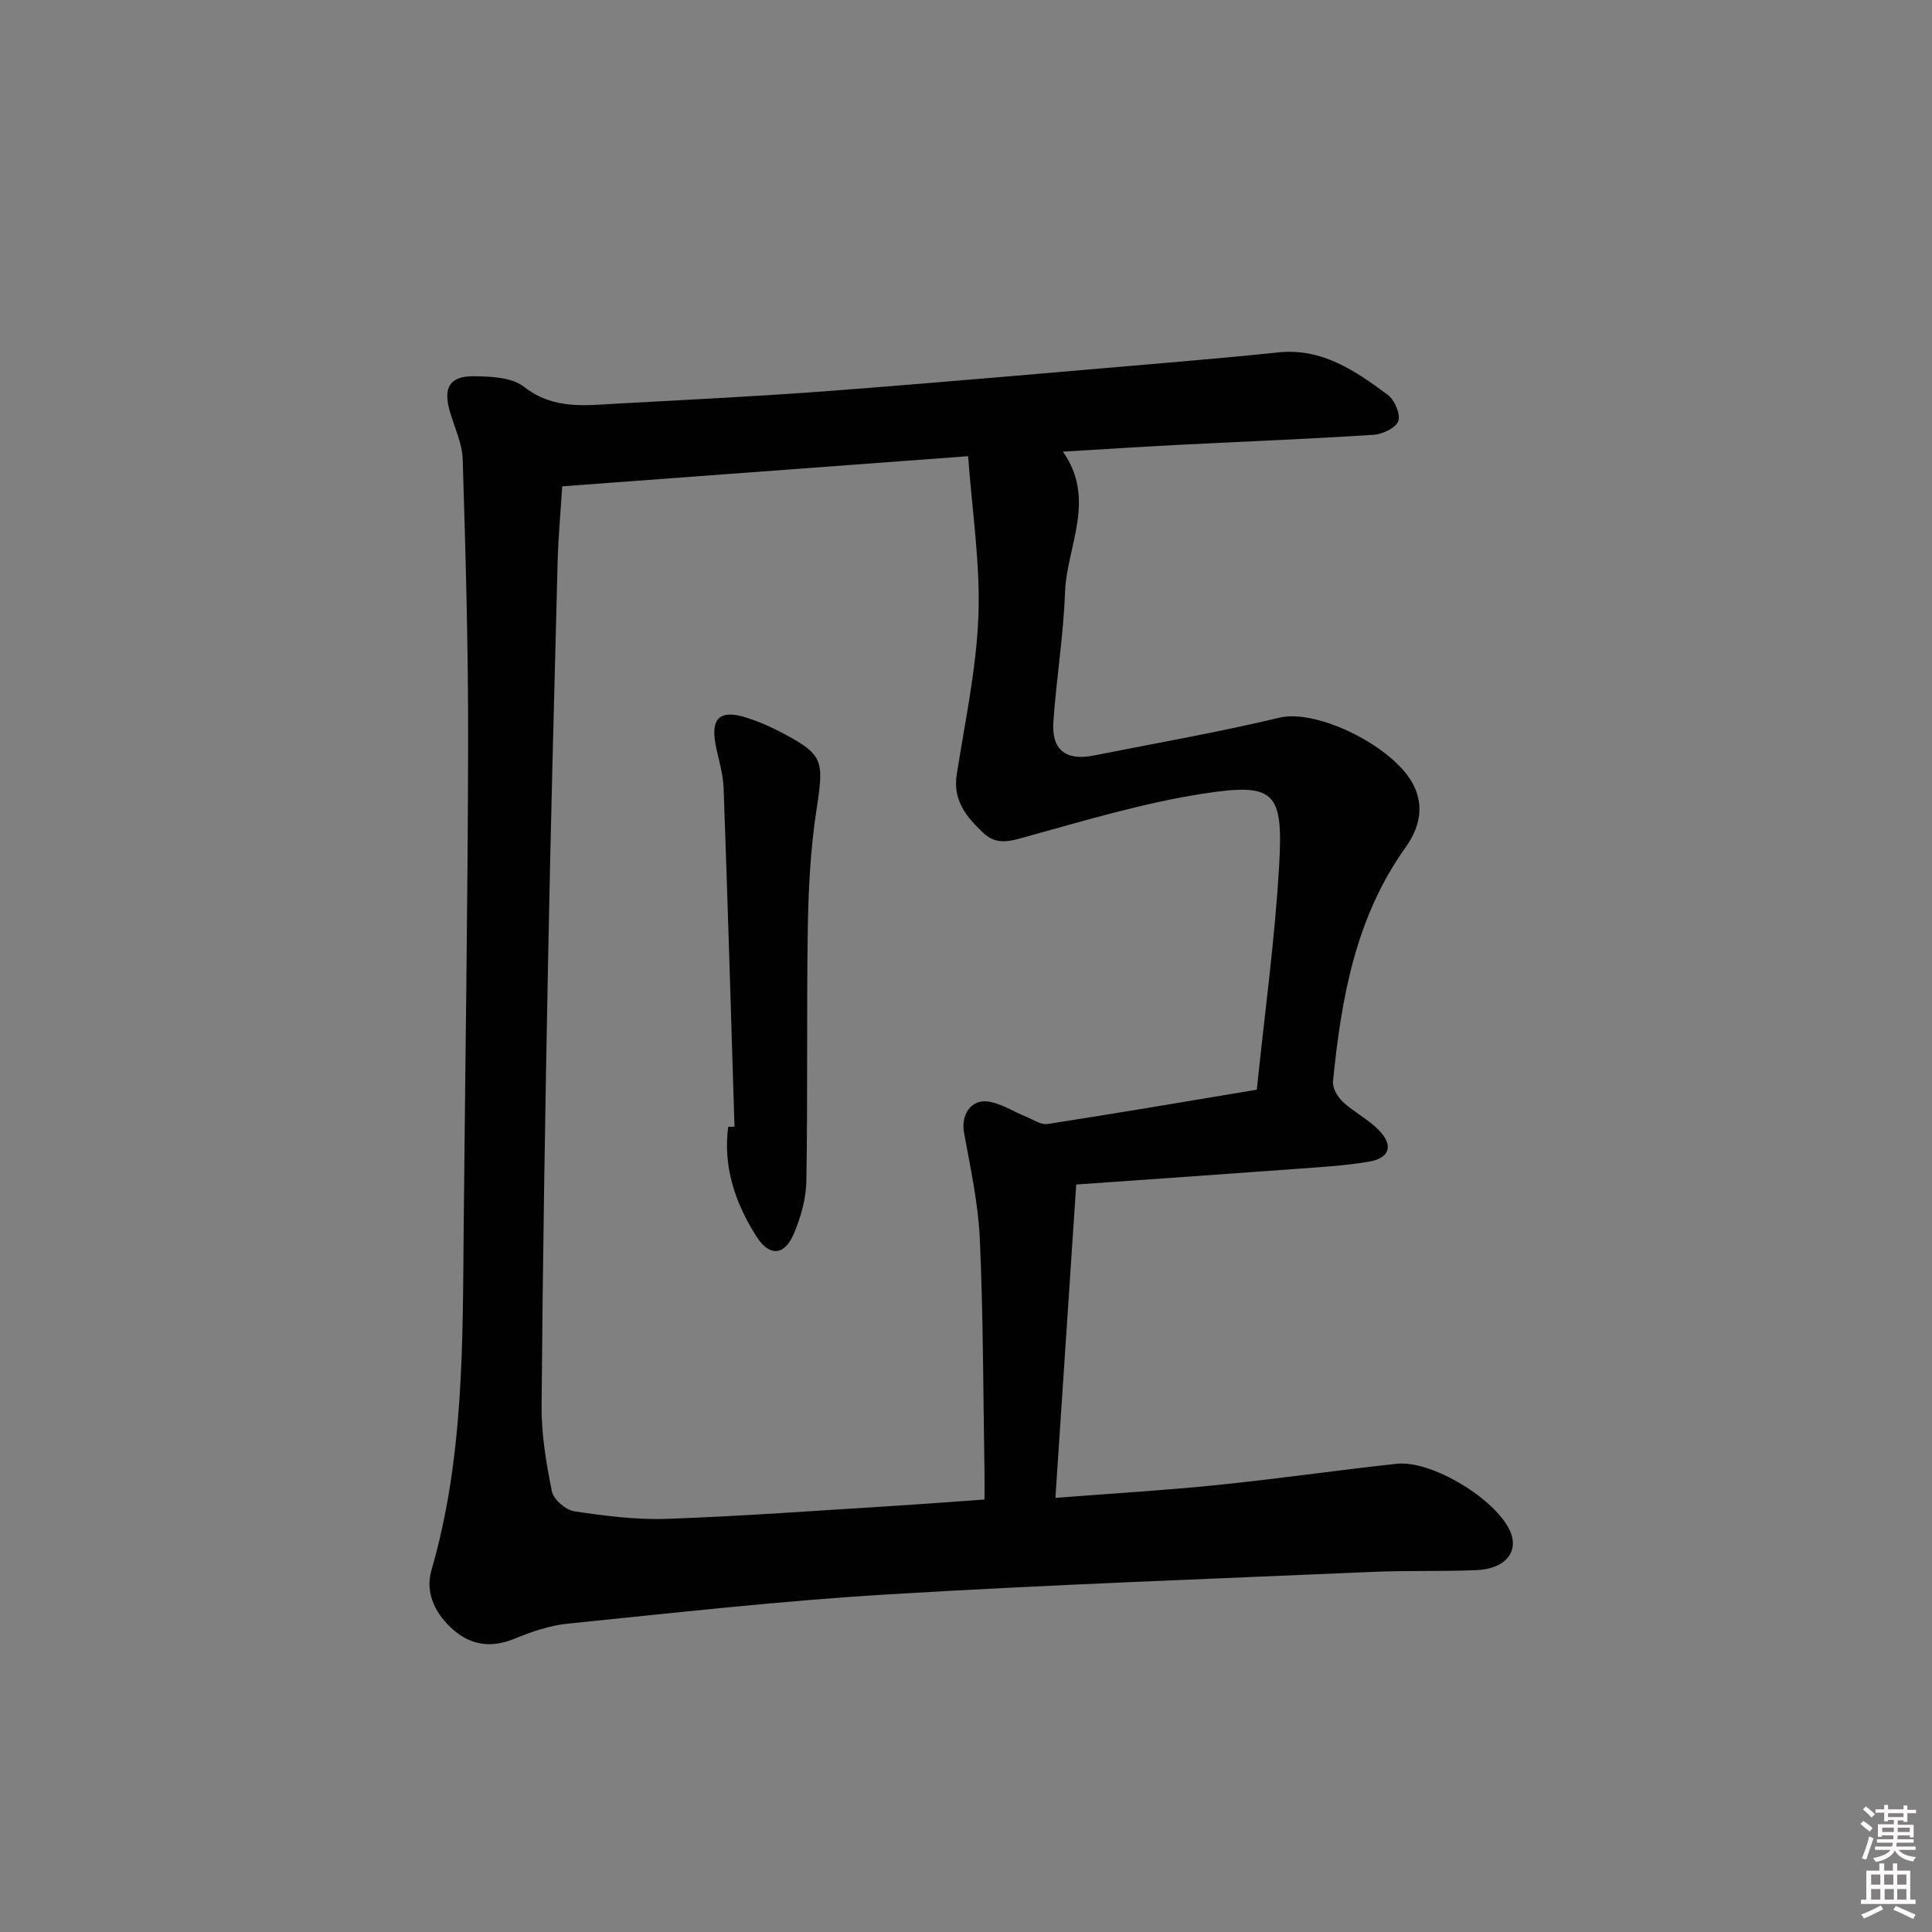 <svg enable-background="new 0 0 400 400" viewBox="0 0 400 400" xmlns="http://www.w3.org/2000/svg"><rect x="0" y="0" width="400" height="400" fill="#808080" stroke="none"/><path d="m385.2 377.6.6-.6c.6.4 1.3.9 1.9 1.5l-.6.7c-.8-.6-1.4-1.1-1.9-1.6zm.3 7.1c.6-1.4 1.1-2.9 1.5-4.5.3.1.6.3.9.4-.5 1.4-1 2.9-1.5 4.4l-.9-.2zm.2-10.1.6-.6c.7.5 1.3 1.1 1.9 1.6l-.7.7c-.6-.6-1.2-1.2-1.8-1.7zm8.4-.8h.8v.9h1.8v.7h-1.8v1.8h-.8v-.3h-1.2v.9h3.3v2.6h-.8v-.4h-2.5c0 .3 0 .6-.1.8h3.4v.7h-3.5c0 .3-.1.6-.1.8h4v.7h-3.5c.7.9 1.9 1.3 3.6 1.5-.2.2-.4.5-.6.9-1.9-.3-3.2-1.1-3.8-2.3-.5 1.1-1.8 2-3.9 2.4-.2-.3-.4-.5-.6-.8 1.9-.4 3.1-.9 3.6-1.7h-3.2v-.7h3.5c.1-.2.1-.5.2-.8h-3.3v-.7h3.4c0-.2 0-.5 0-.8h-2.4v.3h-.8v-2.6h3.3v-.9h-1.2v.3h-.8v-1.8h-1.8v-.7h1.8v-.9h.8v.9h3.2zm-4.4 5.5h2.4c0-.3 0-.6 0-.9h-2.4zm1.2-3.1h3.2v-.8h-3.2zm4.4 2.2h-2.4v.9h2.5v-.9z" fill="#fcfafa"/><path d="m389.2 385.8h.9v1.5h1.8v-1.5h.9v1.5h2.7v6h1.1v.9h-11.3v-.9h1.1v-6h2.7v-1.5zm.2 8.7.5.8c-1.2.6-2.5 1.3-4 1.9-.2-.3-.3-.6-.6-.8 1.6-.6 3-1.3 4.1-1.9zm-2-4.3h1.9v-2.1h-1.9zm0 3.1h1.9v-2.2h-1.9zm2.7-3.1h1.9v-2.1h-1.9zm.1 3.1h1.9v-2.2h-1.9zm2.3 1.3c1.4.6 2.7 1.2 4.1 1.8l-.5.9c-1.5-.7-2.8-1.4-4.1-1.9zm2.2-6.5h-1.9v2.1h1.9zm-1.9 5.2h1.9v-2.2h-1.9z" fill="#fcfafa"/><g fill="#010101"><path d="m218.51 310.12c11.8-.92 22.72-1.56 33.58-2.67 12.38-1.26 24.71-3.05 37.09-4.39 7.27-.78 20.6 7.36 23.49 13.99 1.85 4.25-1.04 7.78-7 8.03-7.15.3-14.33.05-21.48.36-33.56 1.46-67.13 2.65-100.66 4.68-22.04 1.33-44.02 3.82-66 6.04-3.73.38-7.46 1.66-10.96 3.1-4.68 1.93-8.86 1.47-12.59-1.72-3.77-3.23-6.04-7.67-4.65-12.46 6.73-23.19 6.45-46.98 6.67-70.75.31-33.47.85-66.94.92-100.4.04-19.6-.52-39.21-1.12-58.81-.1-3.36-1.74-6.68-2.69-10.02-1.37-4.86-.01-7.25 5-7.2 3.53.03 7.88.22 10.41 2.2 6.14 4.79 12.77 3.82 19.48 3.45 14.77-.8 29.55-1.53 44.3-2.65 23.03-1.76 46.04-3.81 69.06-5.77 7.78-.66 15.56-1.37 23.33-2.17 9.07-.94 15.94 3.84 22.63 8.79 1.41 1.04 2.68 3.99 2.19 5.42-.49 1.41-3.26 2.73-5.11 2.85-13.44.87-26.9 1.39-40.35 2.08-7.76.4-15.52.91-23.99 1.41 7.01 9.95.79 19.54.44 29.13-.32 8.95-1.79 17.85-2.41 26.8-.41 5.82 2.58 8.13 8.37 6.98 12.83-2.55 25.74-4.8 38.46-7.84 7.86-1.88 24.03 6.15 27.85 14.19 2.22 4.67.84 9.02-1.78 12.7-10.38 14.53-13.3 31.3-15.01 48.44-.13 1.35.95 3.2 2.04 4.21 2.29 2.13 5.22 3.6 7.41 5.82 3.14 3.18 2.34 5.84-2.07 6.58-5.05.85-10.21 1.13-15.34 1.51-14.74 1.09-29.49 2.1-45.2 3.21-1.42 21.31-2.83 42.61-4.31 64.88zm-14.68.34c0-2 .03-3.79 0-5.58-.27-16.14-.25-32.3-.97-48.42-.33-7.36-1.96-14.69-3.27-21.98-.66-3.67 1.44-6.98 5.11-6.4 2.67.42 5.13 2.07 7.71 3.11 1.48.6 3.1 1.74 4.48 1.52 14.24-2.2 28.44-4.62 43.32-7.1 1.61-15.68 3.76-31.14 4.64-46.68.85-15.12-.99-16.9-15.91-14.59-12.21 1.9-24.17 5.5-36.12 8.8-3.41.94-6.35 2.03-9.22-.68-3.46-3.27-6.37-6.71-5.52-12.1 1.71-10.95 4.08-21.9 4.49-32.91.4-10.8-1.31-21.68-2.13-33-28.89 2.15-56.48 4.19-84.04 6.24-.36 5.68-.82 10.65-.95 15.62-.72 27.78-1.46 55.55-1.99 83.34-.59 30.47-1.09 60.93-1.33 91.4-.05 5.91.95 11.89 2.13 17.7.34 1.69 2.86 3.88 4.64 4.15 6.38.95 12.88 1.79 19.3 1.56 15.61-.56 31.2-1.72 46.79-2.68 6.09-.38 12.19-.85 18.84-1.32z"/><path d="m152.07 233.27c-.73-23.41-1.41-46.83-2.26-70.23-.11-2.95-1.08-5.87-1.64-8.8-1.09-5.64.94-7.43 6.54-5.61 2.2.72 4.36 1.62 6.41 2.68 9.46 4.89 9.53 5.89 7.92 16.38-1.23 8.01-1.66 16.2-1.79 24.32-.28 17.49 0 34.99-.3 52.48-.06 3.7-1.16 7.59-2.63 11.02-1.95 4.53-5.07 4.64-7.69.51-4.39-6.89-6.95-14.35-5.87-22.72.43-.01.87-.02 1.31-.03z"/></g></svg>